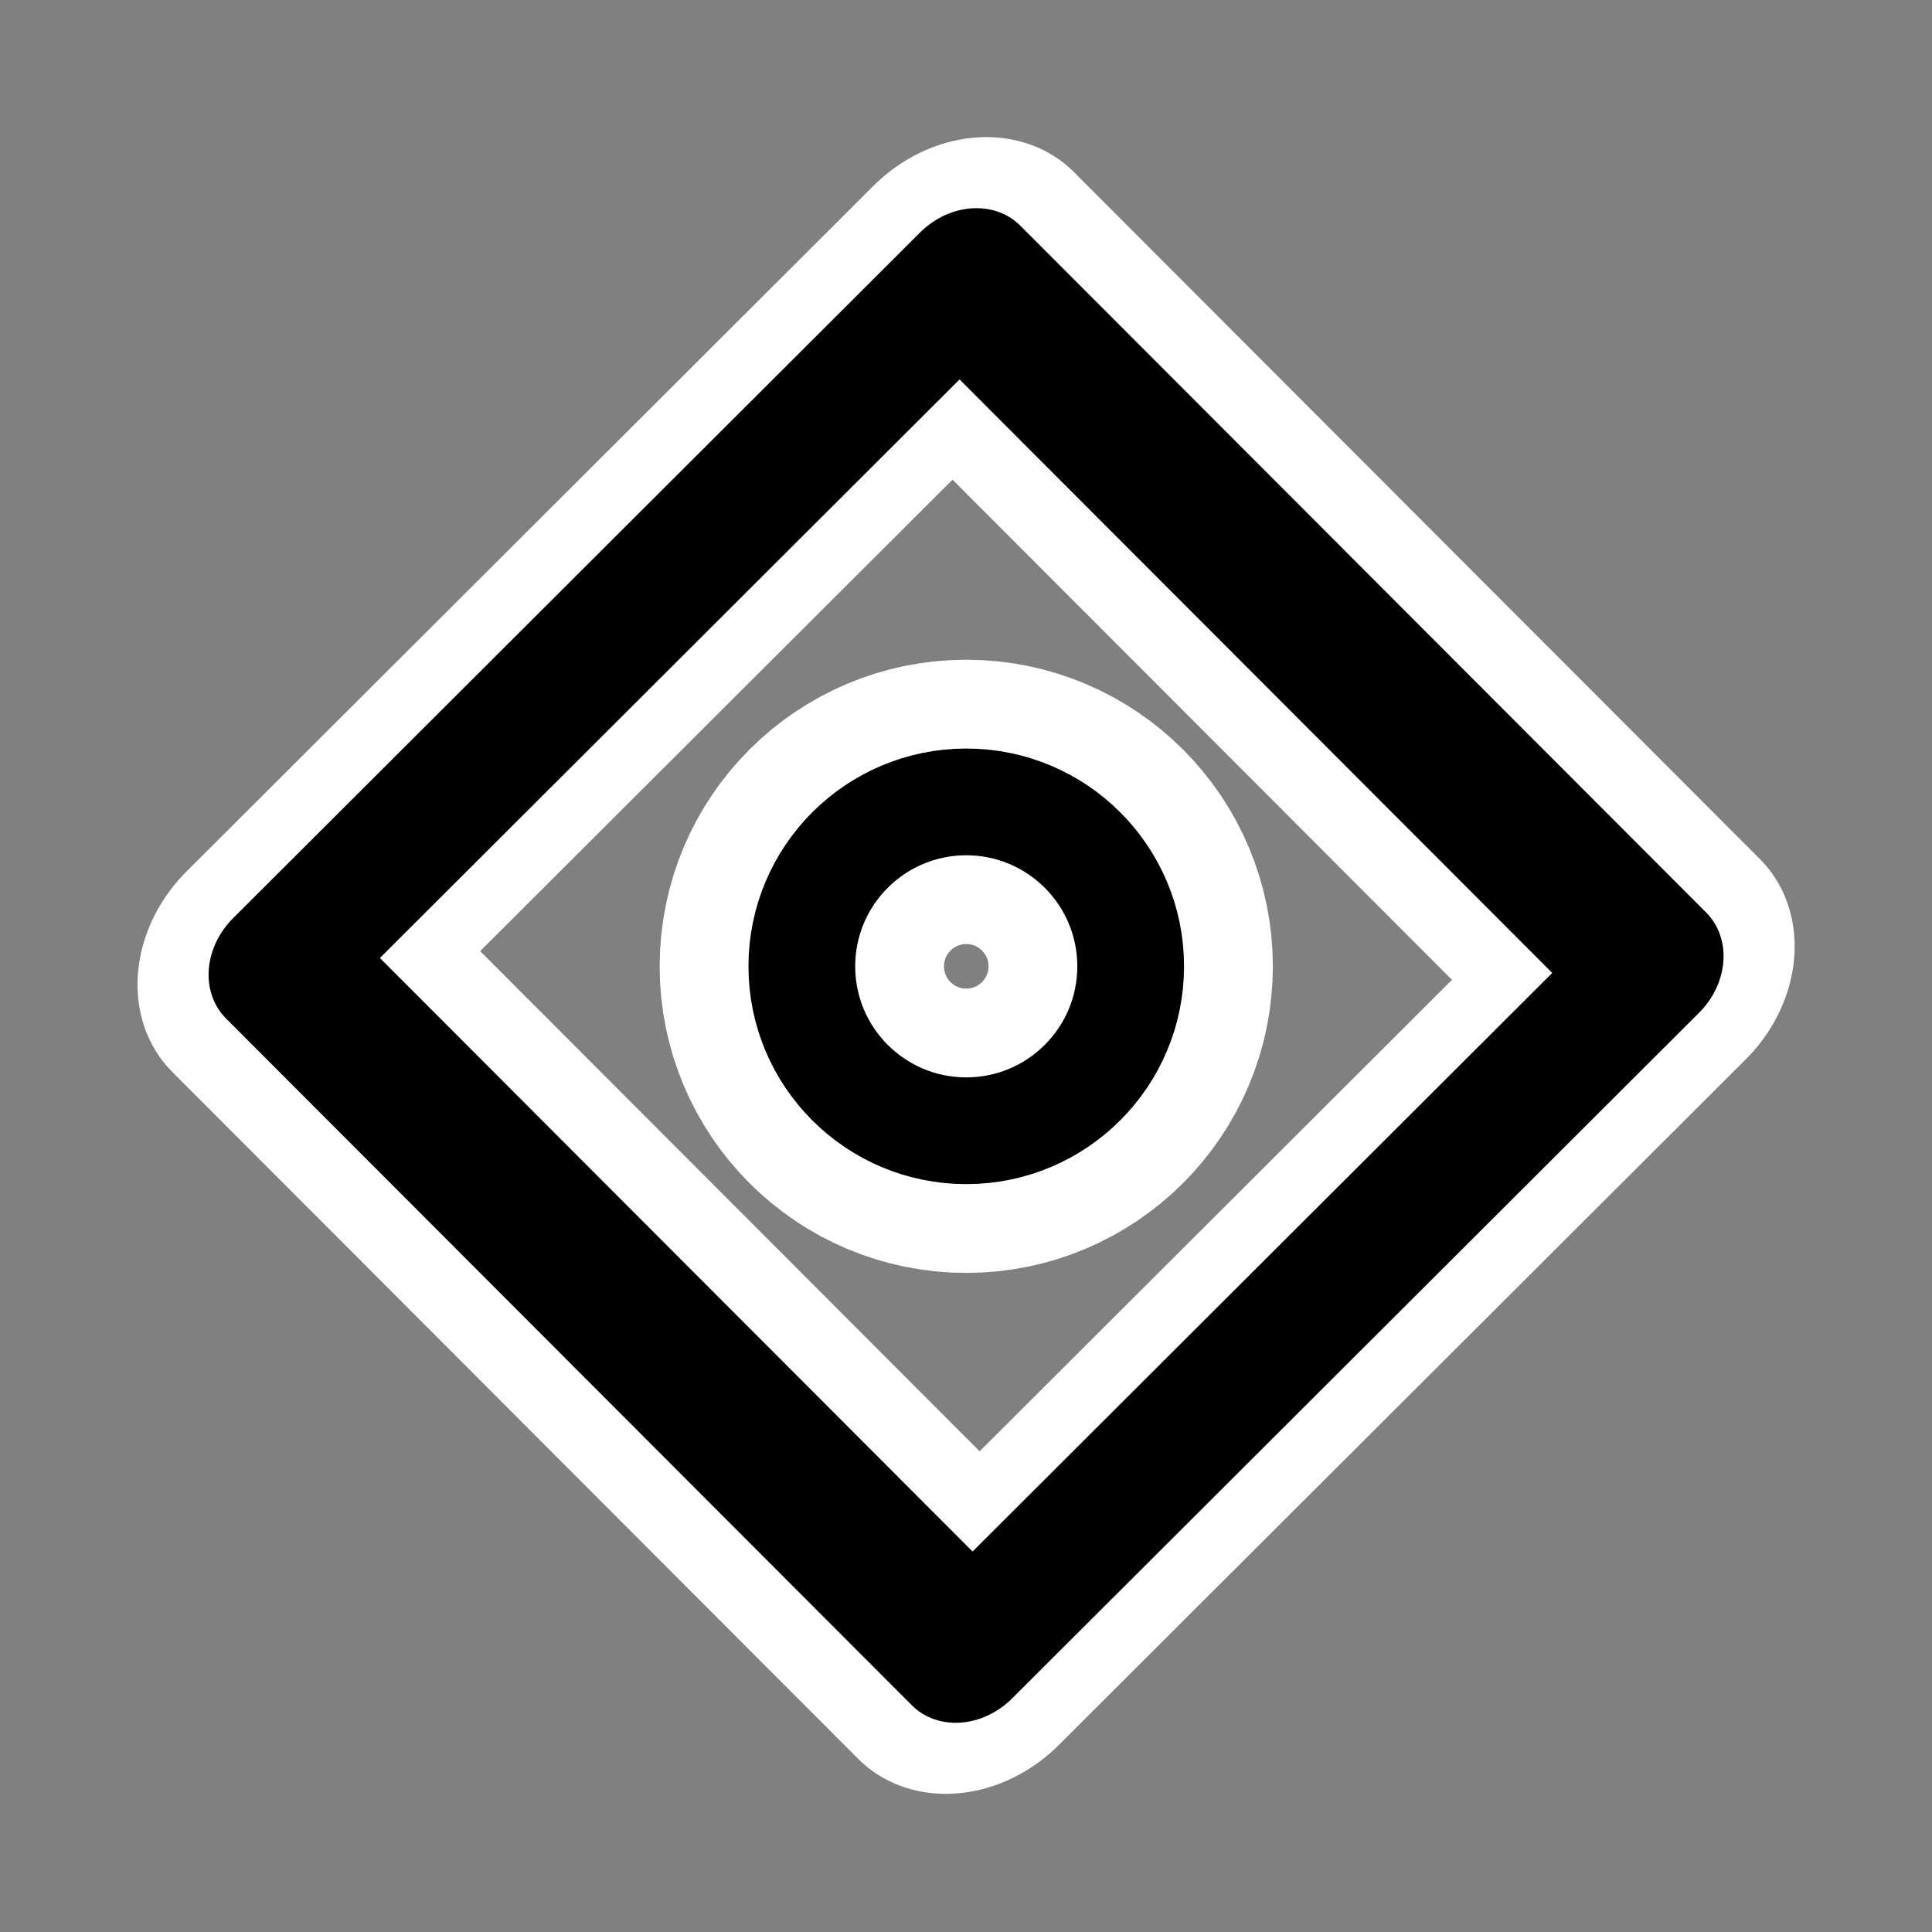 <?xml version="1.0" encoding="UTF-8" standalone="no"?>
<!DOCTYPE svg PUBLIC "-//W3C//DTD SVG 1.1//EN" "http://www.w3.org/Graphics/SVG/1.1/DTD/svg11.dtd">
<svg width="100%" height="100%" viewBox="0 0 435 435" version="1.1" xmlns="http://www.w3.org/2000/svg" xmlns:xlink="http://www.w3.org/1999/xlink" xml:space="preserve" xmlns:serif="http://www.serif.com/" style="fill-rule:evenodd;clip-rule:evenodd;stroke-linecap:round;stroke-linejoin:round;stroke-miterlimit:1.5;">
    <rect x="0" y="0" width="435" height="435" fill="#808080" stroke="none"/>
    <g transform="matrix(1.387,1.389,-1.597,1.594,158.979,-157.561)">
        <rect x="100.59" y="50.63" width="111.339" height="96.855" style="fill-opacity:0;stroke:white;stroke-width:30.26px;"/>
    </g>
    <g transform="matrix(1.387,1.389,-1.597,1.594,158.979,-157.561)">
        <rect x="100.59" y="50.63" width="111.339" height="96.855" style="fill-opacity:0;stroke:black;stroke-width:15.13px;"/>
    </g>
    <g transform="matrix(6.789,0,0,6.789,-1222.03,-1441.82)">
        <circle cx="212.047" cy="244.424" r="5.453" style="fill-opacity:0;stroke:white;stroke-width:9.43px;"/>
    </g>
    <g transform="matrix(6.789,0,0,6.789,-1222.03,-1441.82)">
        <circle cx="212.047" cy="244.424" r="5.453" style="fill-opacity:0;stroke:black;stroke-width:3.54px;"/>
    </g>
</svg>
